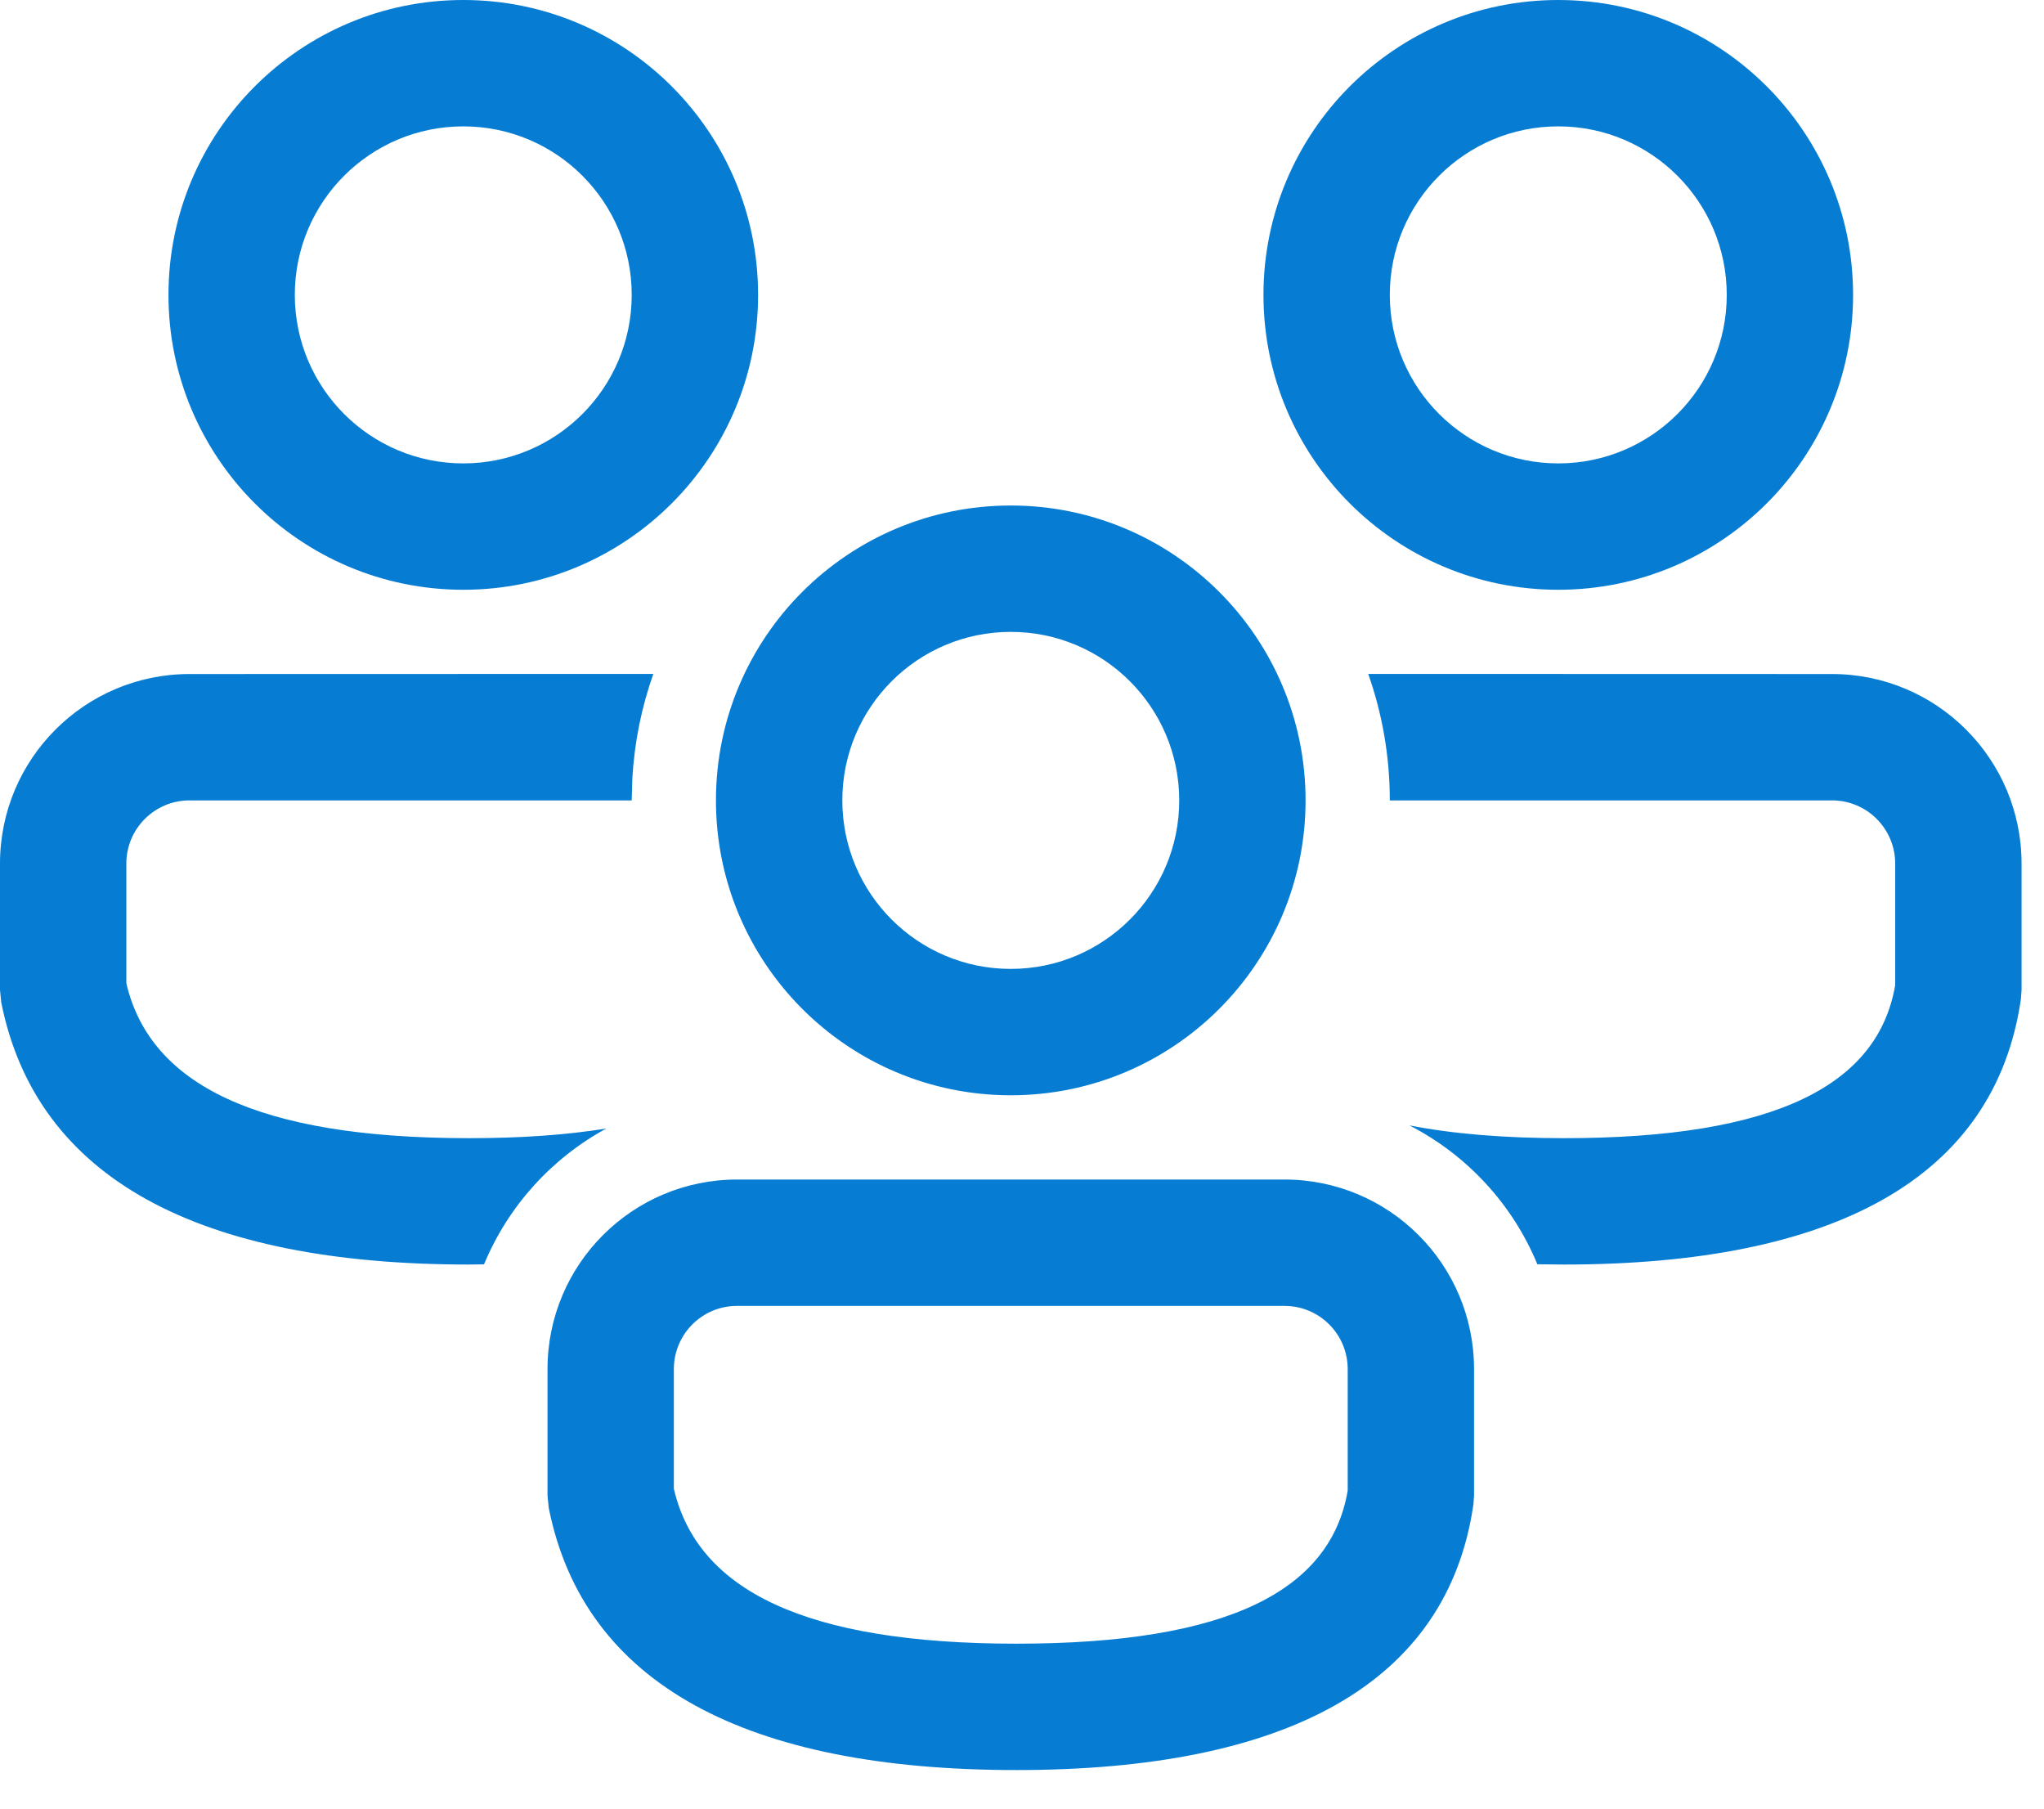<svg width="52" height="46" viewBox="0 0 52 46" fill="none" xmlns="http://www.w3.org/2000/svg">
<path d="M32.679 30C35.341 30 37.5 32.159 37.5 34.821V38.04L37.483 38.272C36.817 42.828 32.725 45.019 25.857 45.019C19.015 45.019 14.857 42.854 13.96 38.35L13.929 38.036V34.821C13.929 32.159 16.087 30 18.75 30H32.679ZM32.679 33.214H18.75C17.862 33.214 17.143 33.934 17.143 34.821V37.865C17.742 40.437 20.466 41.805 25.857 41.805C31.249 41.805 33.85 40.452 34.286 37.914V34.821C34.286 33.934 33.566 33.214 32.679 33.214ZM34.808 17.14L46.607 17.143C49.27 17.143 51.429 19.302 51.429 21.964V25.183L51.412 25.415C50.746 29.971 46.653 32.162 39.786 32.162L39.111 32.155C38.479 30.626 37.318 29.374 35.857 28.623C36.96 28.839 38.267 28.948 39.786 28.948C45.178 28.948 47.779 27.595 48.214 25.057V21.964C48.214 21.077 47.495 20.357 46.607 20.357H35.357C35.357 19.229 35.163 18.146 34.808 17.14ZM4.821 17.143L16.621 17.14C16.324 17.979 16.14 18.87 16.087 19.797L16.071 20.357H4.821C3.934 20.357 3.214 21.077 3.214 21.964V25.008C3.814 27.58 6.537 28.948 11.929 28.948C13.262 28.948 14.424 28.865 15.426 28.702C14.031 29.46 12.926 30.68 12.314 32.157L11.929 32.162C5.086 32.162 0.929 29.996 0.031 25.493L0 25.179V21.964C0 19.302 2.159 17.143 4.821 17.143ZM25.714 12.857C29.856 12.857 33.214 16.215 33.214 20.357C33.214 24.499 29.856 27.857 25.714 27.857C21.572 27.857 18.214 24.499 18.214 20.357C18.214 16.215 21.572 12.857 25.714 12.857ZM25.714 16.071C23.347 16.071 21.429 17.99 21.429 20.357C21.429 22.724 23.347 24.643 25.714 24.643C28.081 24.643 30 22.724 30 20.357C30 17.99 28.081 16.071 25.714 16.071ZM39.643 0C43.785 0 47.143 3.358 47.143 7.5C47.143 11.642 43.785 15 39.643 15C35.501 15 32.143 11.642 32.143 7.5C32.143 3.358 35.501 0 39.643 0ZM11.786 0C15.928 0 19.286 3.358 19.286 7.5C19.286 11.642 15.928 15 11.786 15C7.644 15 4.286 11.642 4.286 7.5C4.286 3.358 7.644 0 11.786 0ZM39.643 3.214C37.276 3.214 35.357 5.133 35.357 7.5C35.357 9.867 37.276 11.786 39.643 11.786C42.01 11.786 43.929 9.867 43.929 7.5C43.929 5.133 42.01 3.214 39.643 3.214ZM11.786 3.214C9.419 3.214 7.5 5.133 7.5 7.5C7.5 9.867 9.419 11.786 11.786 11.786C14.153 11.786 16.071 9.867 16.071 7.5C16.071 5.133 14.153 3.214 11.786 3.214Z" fill="#067DD3"/>
</svg>
